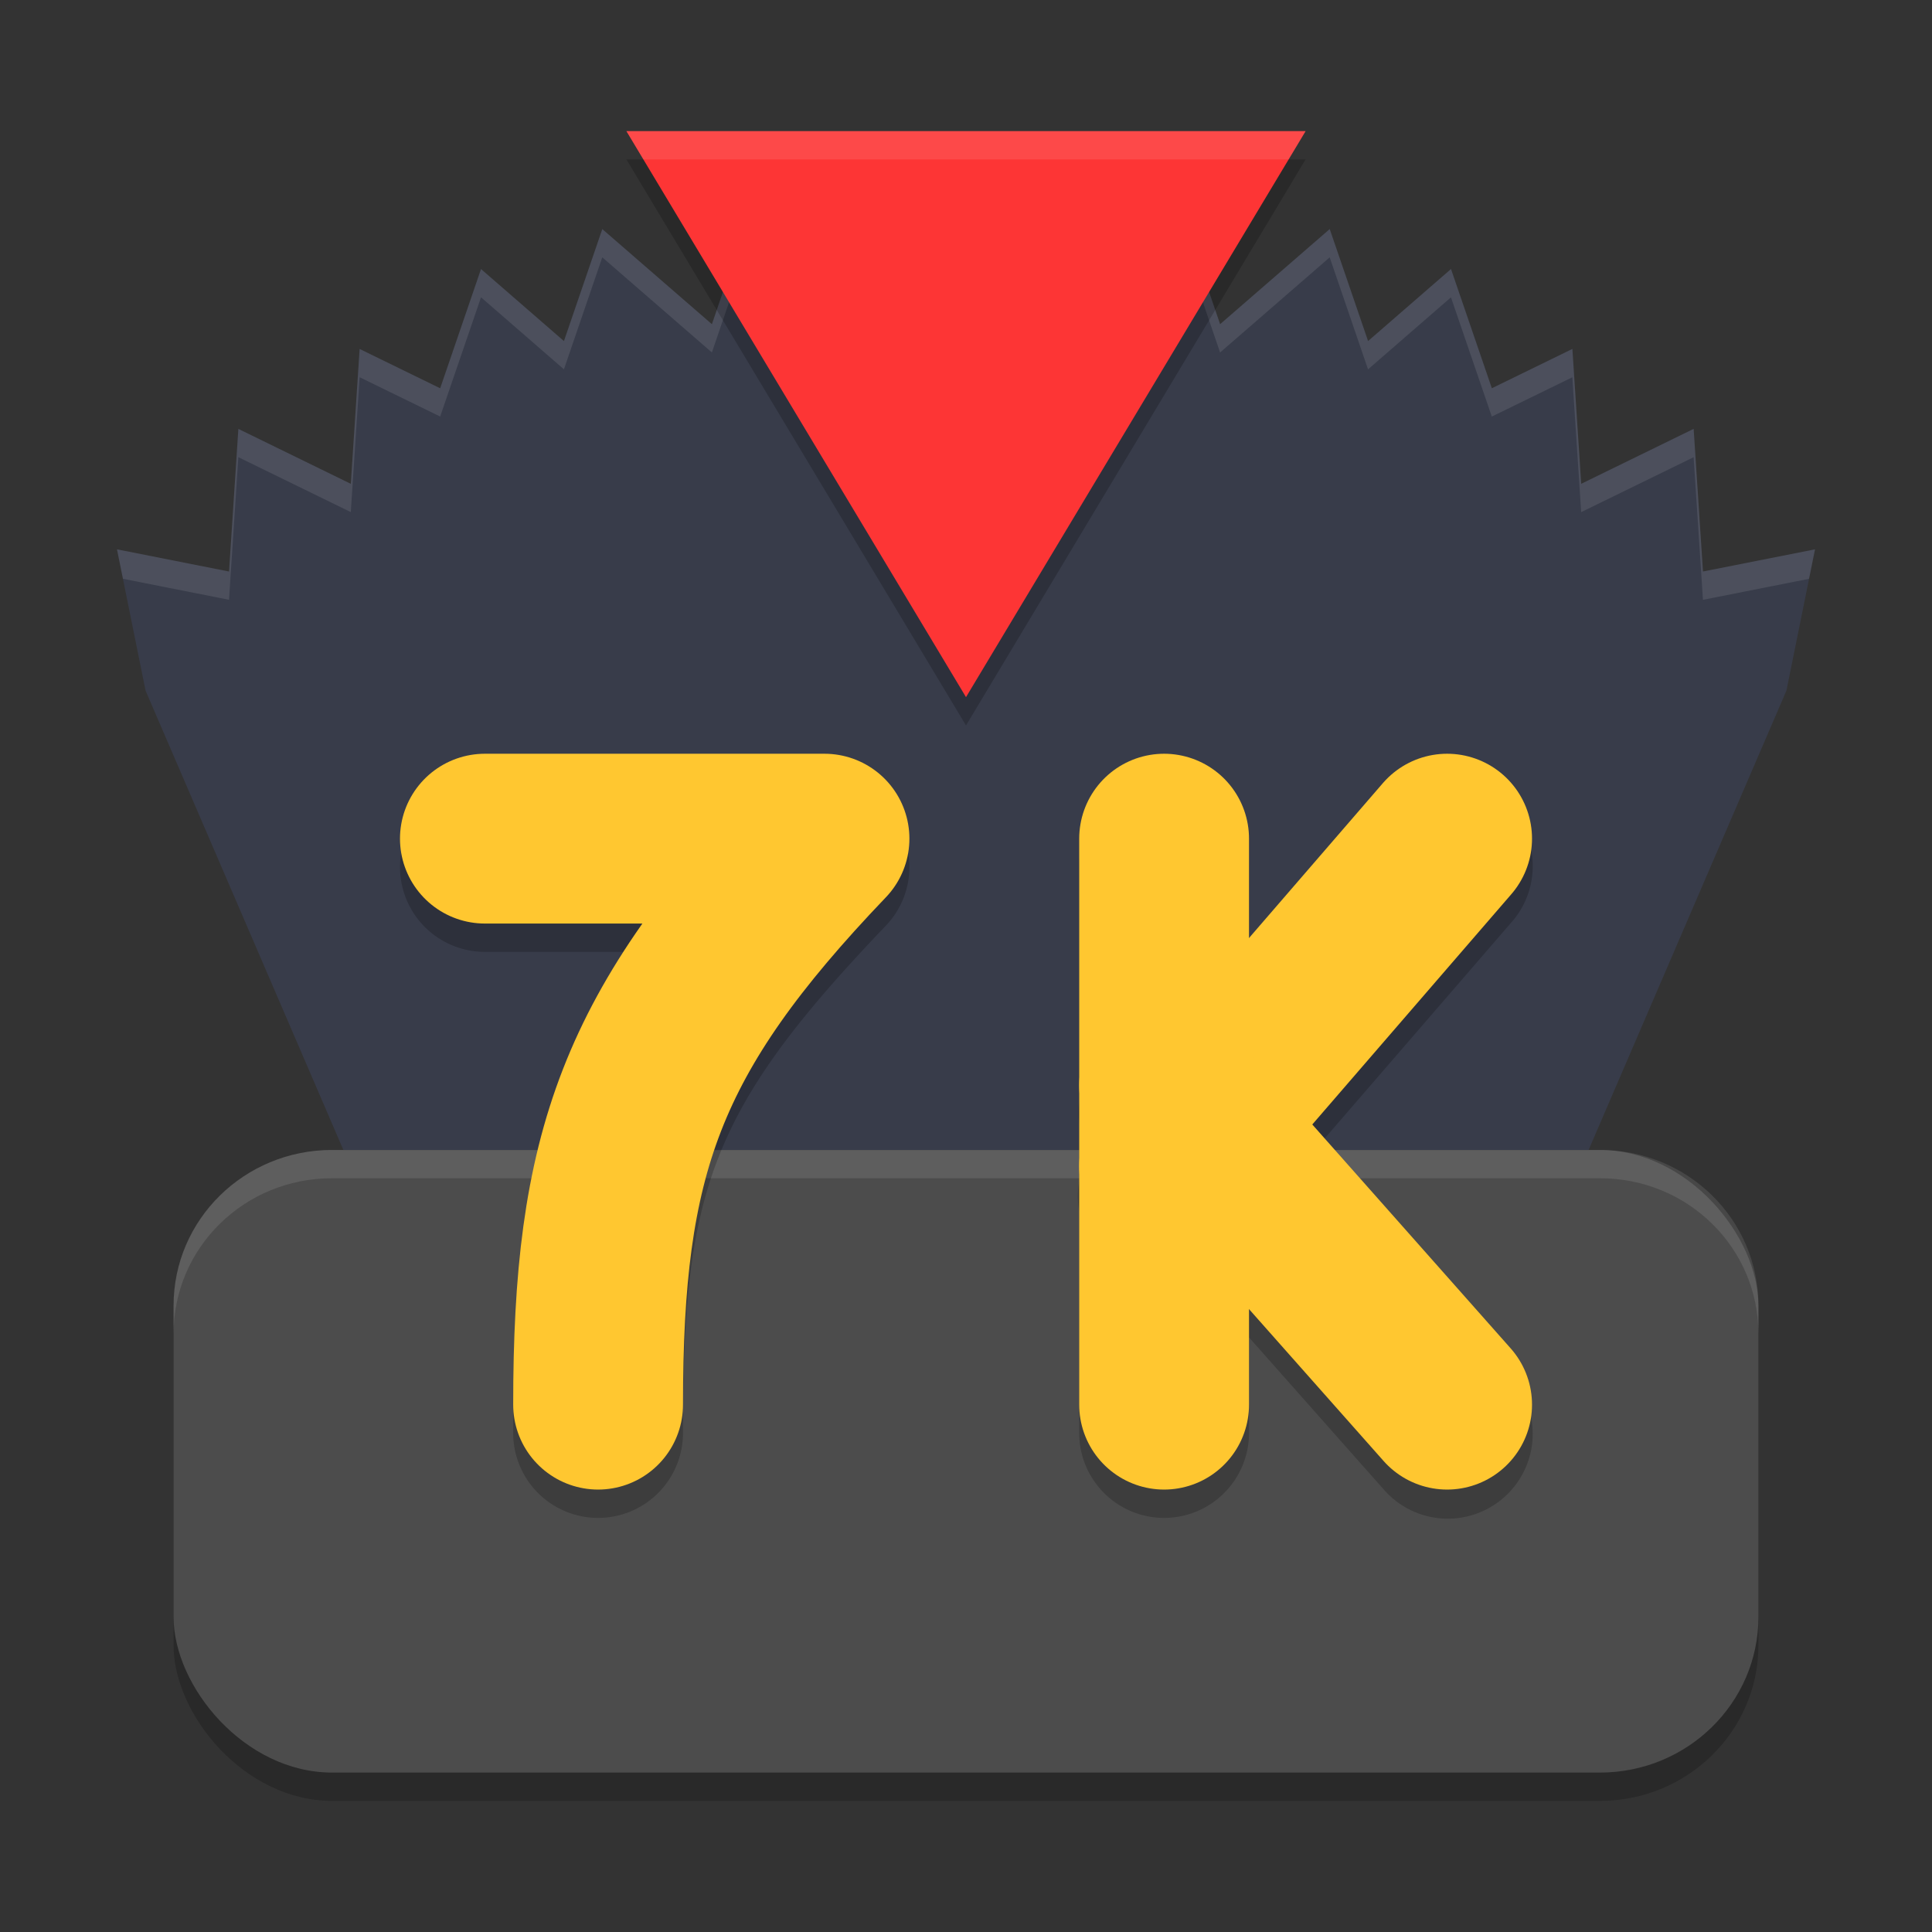 <svg xmlns="http://www.w3.org/2000/svg" width="512" height="512" version="1"><rect width="100%" height="100%" fill="#333333" stroke="none"/> <g transform="matrix(7.5,0,0,7.5,16,-3347.75)"> <rect width="56" height="22" x="4" y="488" rx="5.6" ry="5.5" style="opacity:0.2"/> <rect width="56" height="22" x="4" y="487" rx="5.6" ry="5.5" style="fill:rgb(29.803%,29.803%,29.803%)"/> <path d="M 9.6,487 C 6.497,487 4,489.453 4,492.5 v 1 C 4,490.453 6.497,488 9.6,488 H 54.4 C 57.503,488 60,490.453 60,493.5 v -1 c 0,-3.047 -2.497,-5.5 -5.6,-5.5 z" style="opacity:0.1;fill:rgb(100.000%,100.000%,100.000%)"/> <path d="m 24.67,453 -1.649,4.823 -3.873,-3.361 -1.356,3.957 -2.93,-2.545 -1.443,4.213 -2.846,-1.39 -0.312,4.765 -3.973,-1.941 -0.329,5.041 L 2,465.778 3.01,470.769 10,487 H 54 L 60.99,470.769 62,465.778 l -3.959,0.783 -0.329,-5.041 -3.973,1.941 -0.312,-4.765 -2.846,1.39 -1.443,-4.213 -2.93,2.545 -1.356,-3.957 -3.873,3.361 L 39.33,453 l -3.873,3.361 -0.589,2.17 v -1.246 l -2.857,-4.236 -0.011,0.017 -0.011,-0.017 -2.857,4.236 v 1.246 l -0.589,-2.17 z" style="fill:rgb(21.960%,23.529%,29.019%)"/> <path d="m 24.67,453 -1.648,4.822 -3.873,-3.361 -1.355,3.957 -2.93,-2.545 -1.443,4.213 -2.846,-1.389 -0.312,4.766 -3.973,-1.941 -0.33,5.039 L 2,465.777 l 0.211,1.041 3.748,0.742 0.33,-5.039 3.973,1.941 0.312,-4.766 2.846,1.389 1.443,-4.213 2.93,2.545 1.355,-3.957 3.873,3.361 1.648,-4.822 3.873,3.361 0.588,2.17 v -1 l -0.588,-2.17 z m 14.66,0 -3.873,3.361 -0.588,2.17 v 1 l 0.588,-2.17 3.873,-3.361 1.648,4.822 3.873,-3.361 1.355,3.957 2.93,-2.545 1.443,4.213 2.846,-1.389 0.312,4.766 3.973,-1.941 0.33,5.039 3.748,-0.742 L 62,465.777 l -3.959,0.783 -0.33,-5.039 -3.973,1.941 -0.312,-4.766 -2.846,1.389 -1.443,-4.213 -2.93,2.545 -1.355,-3.957 -3.873,3.361 z m -7.342,0.049 -2.857,4.236 v 1 l 2.857,-4.236 0.012,0.018 0.012,-0.018 2.857,4.236 v -1 L 32.012,453.049 32,453.066 Z" style="opacity:0.1;fill:rgb(100.000%,100.000%,100.000%)"/> <path d="M 38.957,473.958 A 3,3 0 0 0 36,477.001 v 8.27 a 3,3 0 0 0 0,0.816 v 2.023 a 3,3 0 0 0 0,1.059 v 7.832 a 3,3 0 1 0 6,0 v -3.379 l 4.754,5.367 a 3,3 0 1 0 4.492,-3.977 l -7.012,-7.91 7.035,-8.141 a 3,3 0 0 0 -2.25,-4.992 3,3 0 0 0 -2.289,1.07 L 42,480.513 v -3.512 a 3,3 0 0 0 -3.043,-3.043 z M 15,474.001 a 3,3 0 1 0 0,6 h 5.652 C 17.166,485.085 16,490.07 16,497.001 a 3,3 0 1 0 6,0 c 0,-8.524 0.924,-11.397 7.168,-17.926 A 3,3 0 0 0 27,474.001 Z" style="opacity:0.2"/> <path d="m 15,476 h 12 c -6.526,6.823 -8,11.143 -8,20" style="fill:none;stroke:rgb(100.000%,78.039%,18.823%);stroke-width:6;stroke-linecap:round;stroke-linejoin:round"/> <path d="m 39,476 v 20" style="fill:none;stroke:rgb(100.000%,78.039%,18.823%);stroke-width:6;stroke-linecap:round;stroke-linejoin:round"/> <path d="M 32,472 20,452 h 24 z" style="opacity:0.2"/> <path d="m 49,476 -10,11.571" style="fill:none;stroke:rgb(100.000%,78.039%,18.823%);stroke-width:6;stroke-linecap:round;stroke-linejoin:round"/> <path d="m 49,496 -10,-11.286" style="fill:none;stroke:rgb(100.000%,78.039%,18.823%);stroke-width:6;stroke-linecap:round;stroke-linejoin:round"/> <path d="M 32,471 20,451 h 24 z" style="fill:rgb(99.215%,20.784%,20.784%)"/> <path d="m 20,451 0.6,1 H 43.4 L 44,451 Z" style="opacity:0.1;fill:rgb(100.000%,100.000%,100.000%)"/> </g> </svg>
